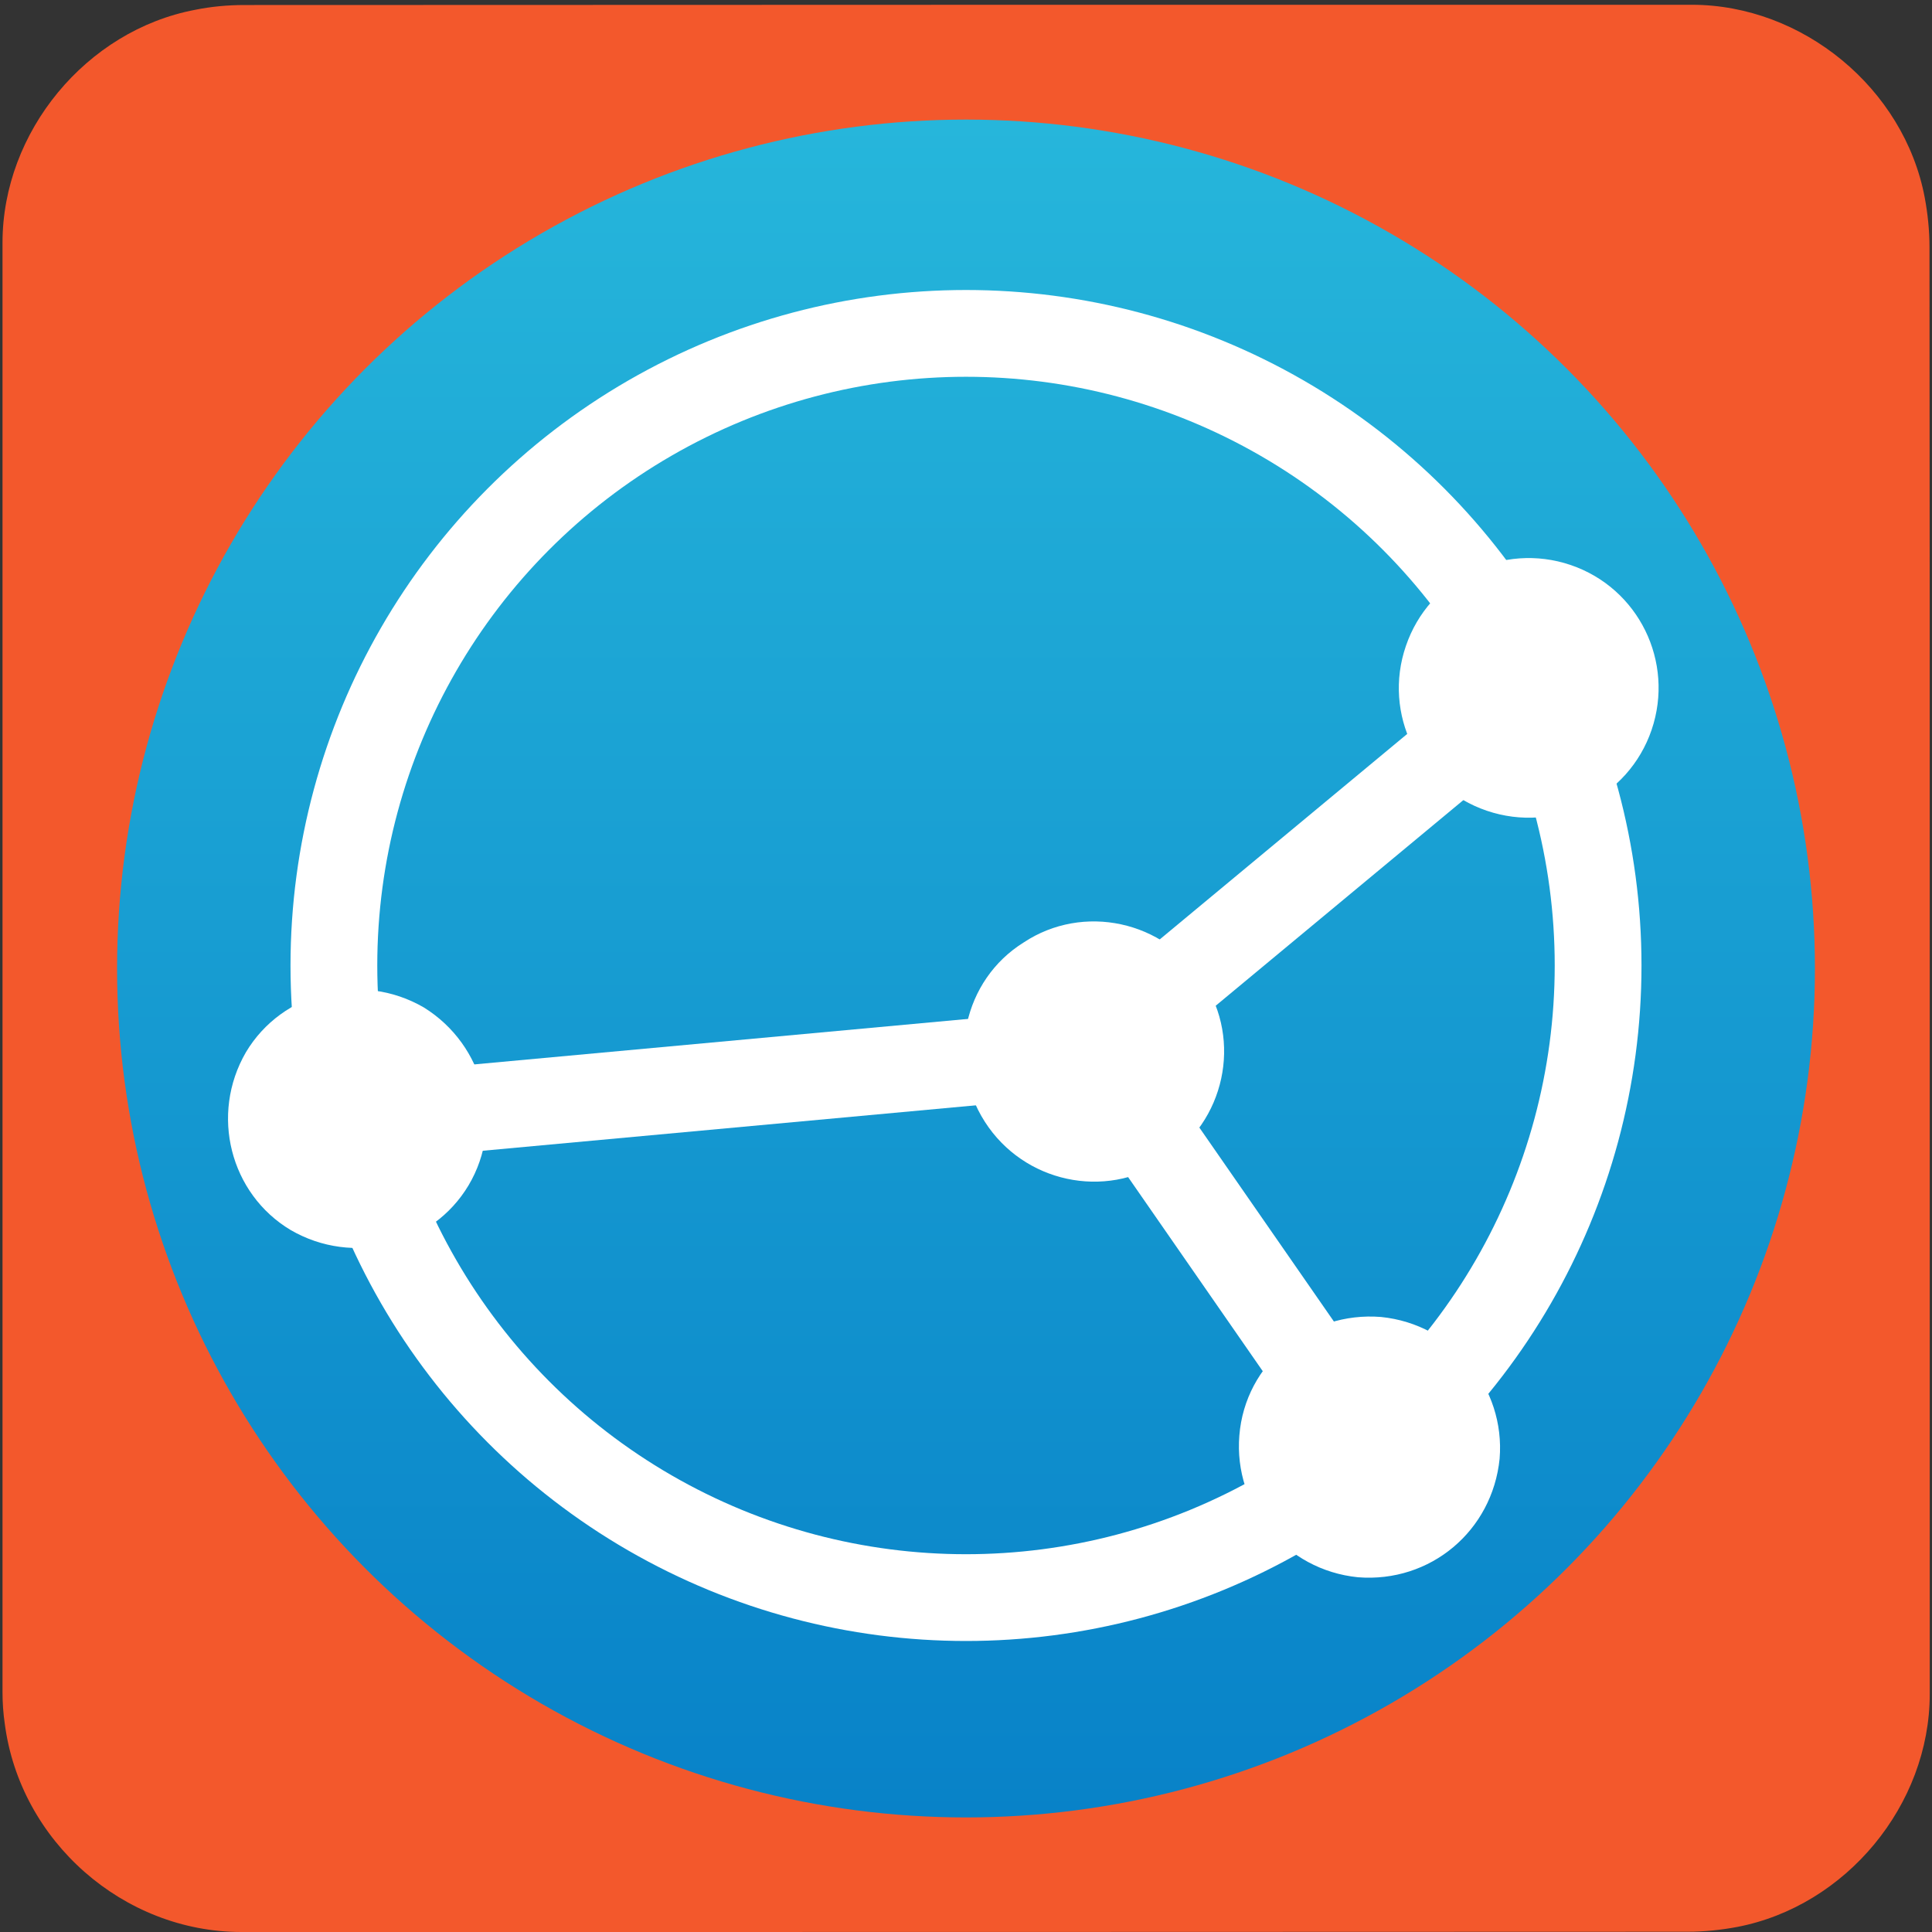 <svg xmlns="http://www.w3.org/2000/svg" viewBox="0 0 769 769" overflow="hidden" preserveAspectRatio="xMidYMid meet" id="eaf-7ea8-0"><rect x="0" y="0" width="769" height="769" fill="#333333" stroke="none"/><defs><clipPath id="eaf-7ea8-1"><rect x="0" y="0" width="769" height="769"></rect></clipPath><linearGradient gradientUnits="userSpaceOnUse" x1="0.05" y1="337.851" x2="0.05" y2="-337.951" id="eaf-7ea8-2"><stop stop-color="#0882c8" offset="0"></stop><stop stop-color="#26b6db" offset="1"></stop></linearGradient><style>#eaf-7ea8-0 * {animation: 20000ms linear infinite normal both running;offset-rotate:0deg}@keyframes eaf-7ea8-3{0%,100%{transform:translate(383.726px,384.3px)}}@keyframes eaf-7ea8-4{0%{transform:rotate(0);animation-timing-function:ease-in-out}50%{transform:rotate(180deg);animation-timing-function:ease-in-out}100%{transform:rotate(0)}}@keyframes eaf-7ea8-5{0%,100%{transform:translate(-383.726px,-384.3px)}}</style></defs><g clip-path="url('#eaf-7ea8-1')" style="isolation: isolate;"><g><path fill="#f3582c" d="m768.1 385.5c0 96.2 0 192.5 0 288.8c0 44.1 -33.3 84.4 -76.7 92.7c-6.4 1.2 -13.1 1.9 -19.6 1.9c-191.9 0.1 -383.8 0.1 -575.7 0.1c-47 0 -88.1 -36.1 -94.2 -82.9c-0.6 -4.1 -0.9 -8.3 -0.9 -12.5c0 -192.4 0 -384.7 0 -577c0 -44.1 33.3 -84.5 76.7 -92.7c6.4 -1.3 13 -1.9 19.6 -1.9c192 -0.1 384.1 -0.1 576.1 -0.1c44.1 0 84.5 33.3 92.7 76.7c1.2 6.4 1.9 13.1 1.9 19.6c0.1 95.8 0.1 191.6 0.1 287.3z"></path><ellipse fill="url('#eaf-7ea8-2')" rx="337.9" ry="337.9" transform="translate(384.5 385.5)"></ellipse><g style="animation-name: eaf-7ea8-3, eaf-7ea8-4, eaf-7ea8-5; animation-composition: replace, add, add;"><ellipse fill="none" stroke="#fff" stroke-width="34.538" stroke-miterlimit="10" rx="251.6" ry="251.6" transform="translate(384.5 384.3)"></ellipse><g><path fill="#fff" d="m591.8 322.7c27.1 9.2 56.4 -5.2 65.6 -32.2c9.2 -27.1 -5.2 -56.4 -32.2 -65.6c-27.1 -9.2 -56.4 5.2 -65.6 32.2c-9.3 27 5.1 56.4 32.2 65.6z"></path><line x1="608.5" y1="274.4" x2="435.2" y2="418.3" fill="none" stroke="#fff" stroke-width="34.538" stroke-miterlimit="10"></line></g><g><path fill="#fff" d="m493.3 571.4c-2.3 28.2 18.4 53.5 47.2 56.4c28.8 2.3 53.5 -18.4 56.4 -47.2c2.3 -28.2 -18.4 -53.5 -47.2 -56.4c-28.7 -2.3 -54.1 18.4 -56.4 47.2z"></path><line x1="544.6" y1="576" x2="435.2" y2="418.3" fill="none" stroke="#fff" stroke-width="34.538" stroke-miterlimit="10"></line></g><path fill="#fff" d="m392 446.5c15.5 24.2 47.8 31.1 71.4 15.5c24.2 -15.5 31.1 -47.8 15.5 -71.4c-15.5 -24.2 -47.8 -31.1 -71.4 -15.5c-24.1 15 -31 47.2 -15.5 71.4z"></path><g><path fill="#fff" d="m168.7 401c-24.8 -14.4 -56.4 -6.3 -70.8 17.8c-14.4 24.8 -6.3 56.4 17.8 70.8c24.8 14.4 56.4 6.3 70.8 -17.8c14.4 -24.2 6.4 -55.8 -17.8 -70.8z"></path><line x1="142.2" y1="445.3" x2="435.2" y2="418.3" fill="none" stroke="#fff" stroke-width="34.538" stroke-miterlimit="10"></line></g></g></g></g></svg>